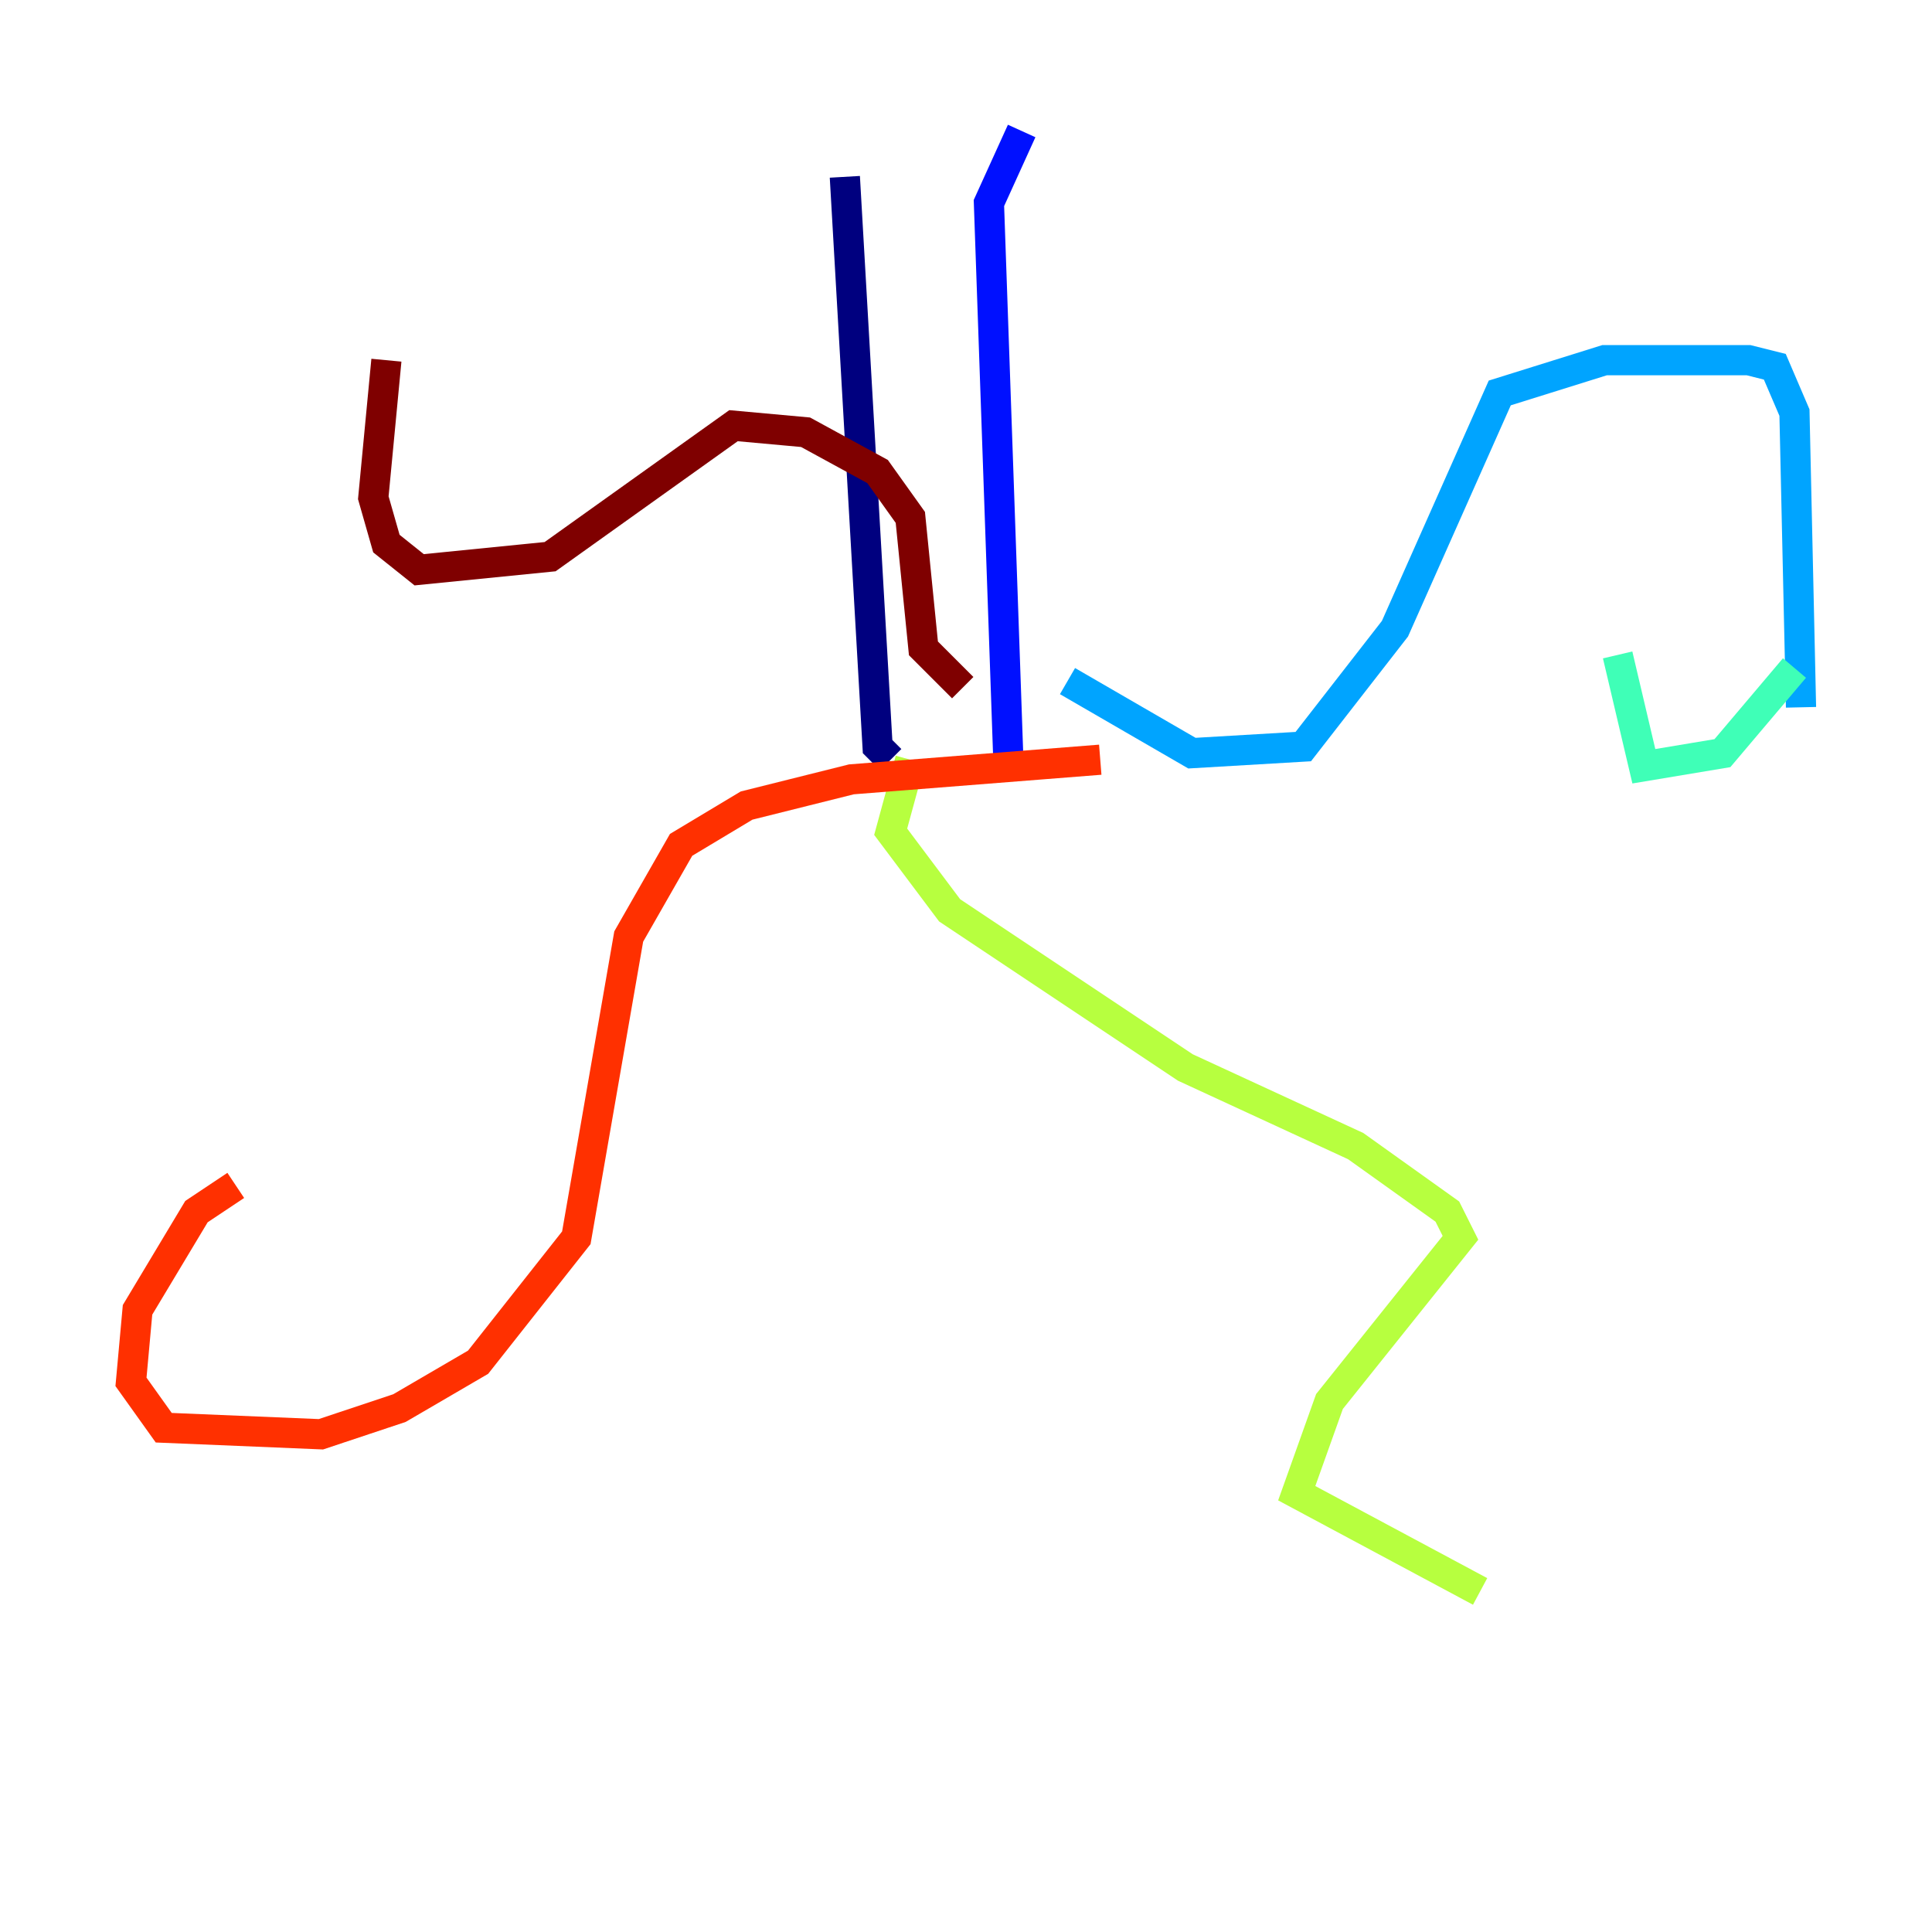 <?xml version="1.0" encoding="utf-8" ?>
<svg baseProfile="tiny" height="128" version="1.2" viewBox="0,0,128,128" width="128" xmlns="http://www.w3.org/2000/svg" xmlns:ev="http://www.w3.org/2001/xml-events" xmlns:xlink="http://www.w3.org/1999/xlink"><defs /><polyline fill="none" points="55.973,11.715 58.142,49.464 59.01,50.332" stroke="#00007f" stroke-width="2" /><polyline fill="none" points="67.688,8.678 65.519,13.451 66.82,50.766" stroke="#0010ff" stroke-width="2" /><polyline fill="none" points="70.725,45.125 78.969,49.898 86.346,49.464 92.42,41.654 99.363,26.034 106.305,23.864 115.851,23.864 117.586,24.298 118.888,27.336 119.322,46.861" stroke="#00a4ff" stroke-width="2" /><polyline fill="none" points="118.888,44.258 114.115,49.898 108.909,50.766 107.173,43.39" stroke="#3fffb7" stroke-width="2" /><polyline fill="none" points="60.312,50.332 59.01,55.105 62.915,60.312 78.536,70.725 89.817,75.932 95.891,80.271 96.759,82.007 88.081,92.854 85.912,98.929 98.061,105.437" stroke="#b7ff3f" stroke-width="2" /><polyline fill="none" points="66.82,57.709 66.82,57.709" stroke="#ffb900" stroke-width="2" /><polyline fill="none" points="72.895,50.332 56.407,51.634 49.464,53.37 45.125,55.973 41.654,62.047 38.183,82.007 31.675,90.251 26.468,93.288 21.261,95.024 10.848,94.59 8.678,91.552 9.112,86.78 13.017,80.271 15.62,78.536" stroke="#ff3000" stroke-width="2" /><polyline fill="none" points="63.783,45.559 61.18,42.956 60.312,34.278 58.142,31.241 53.37,28.637 48.597,28.203 36.447,36.881 27.77,37.749 25.6,36.014 24.732,32.976 25.6,23.864" stroke="#7f0000" stroke-width="2" /></svg>